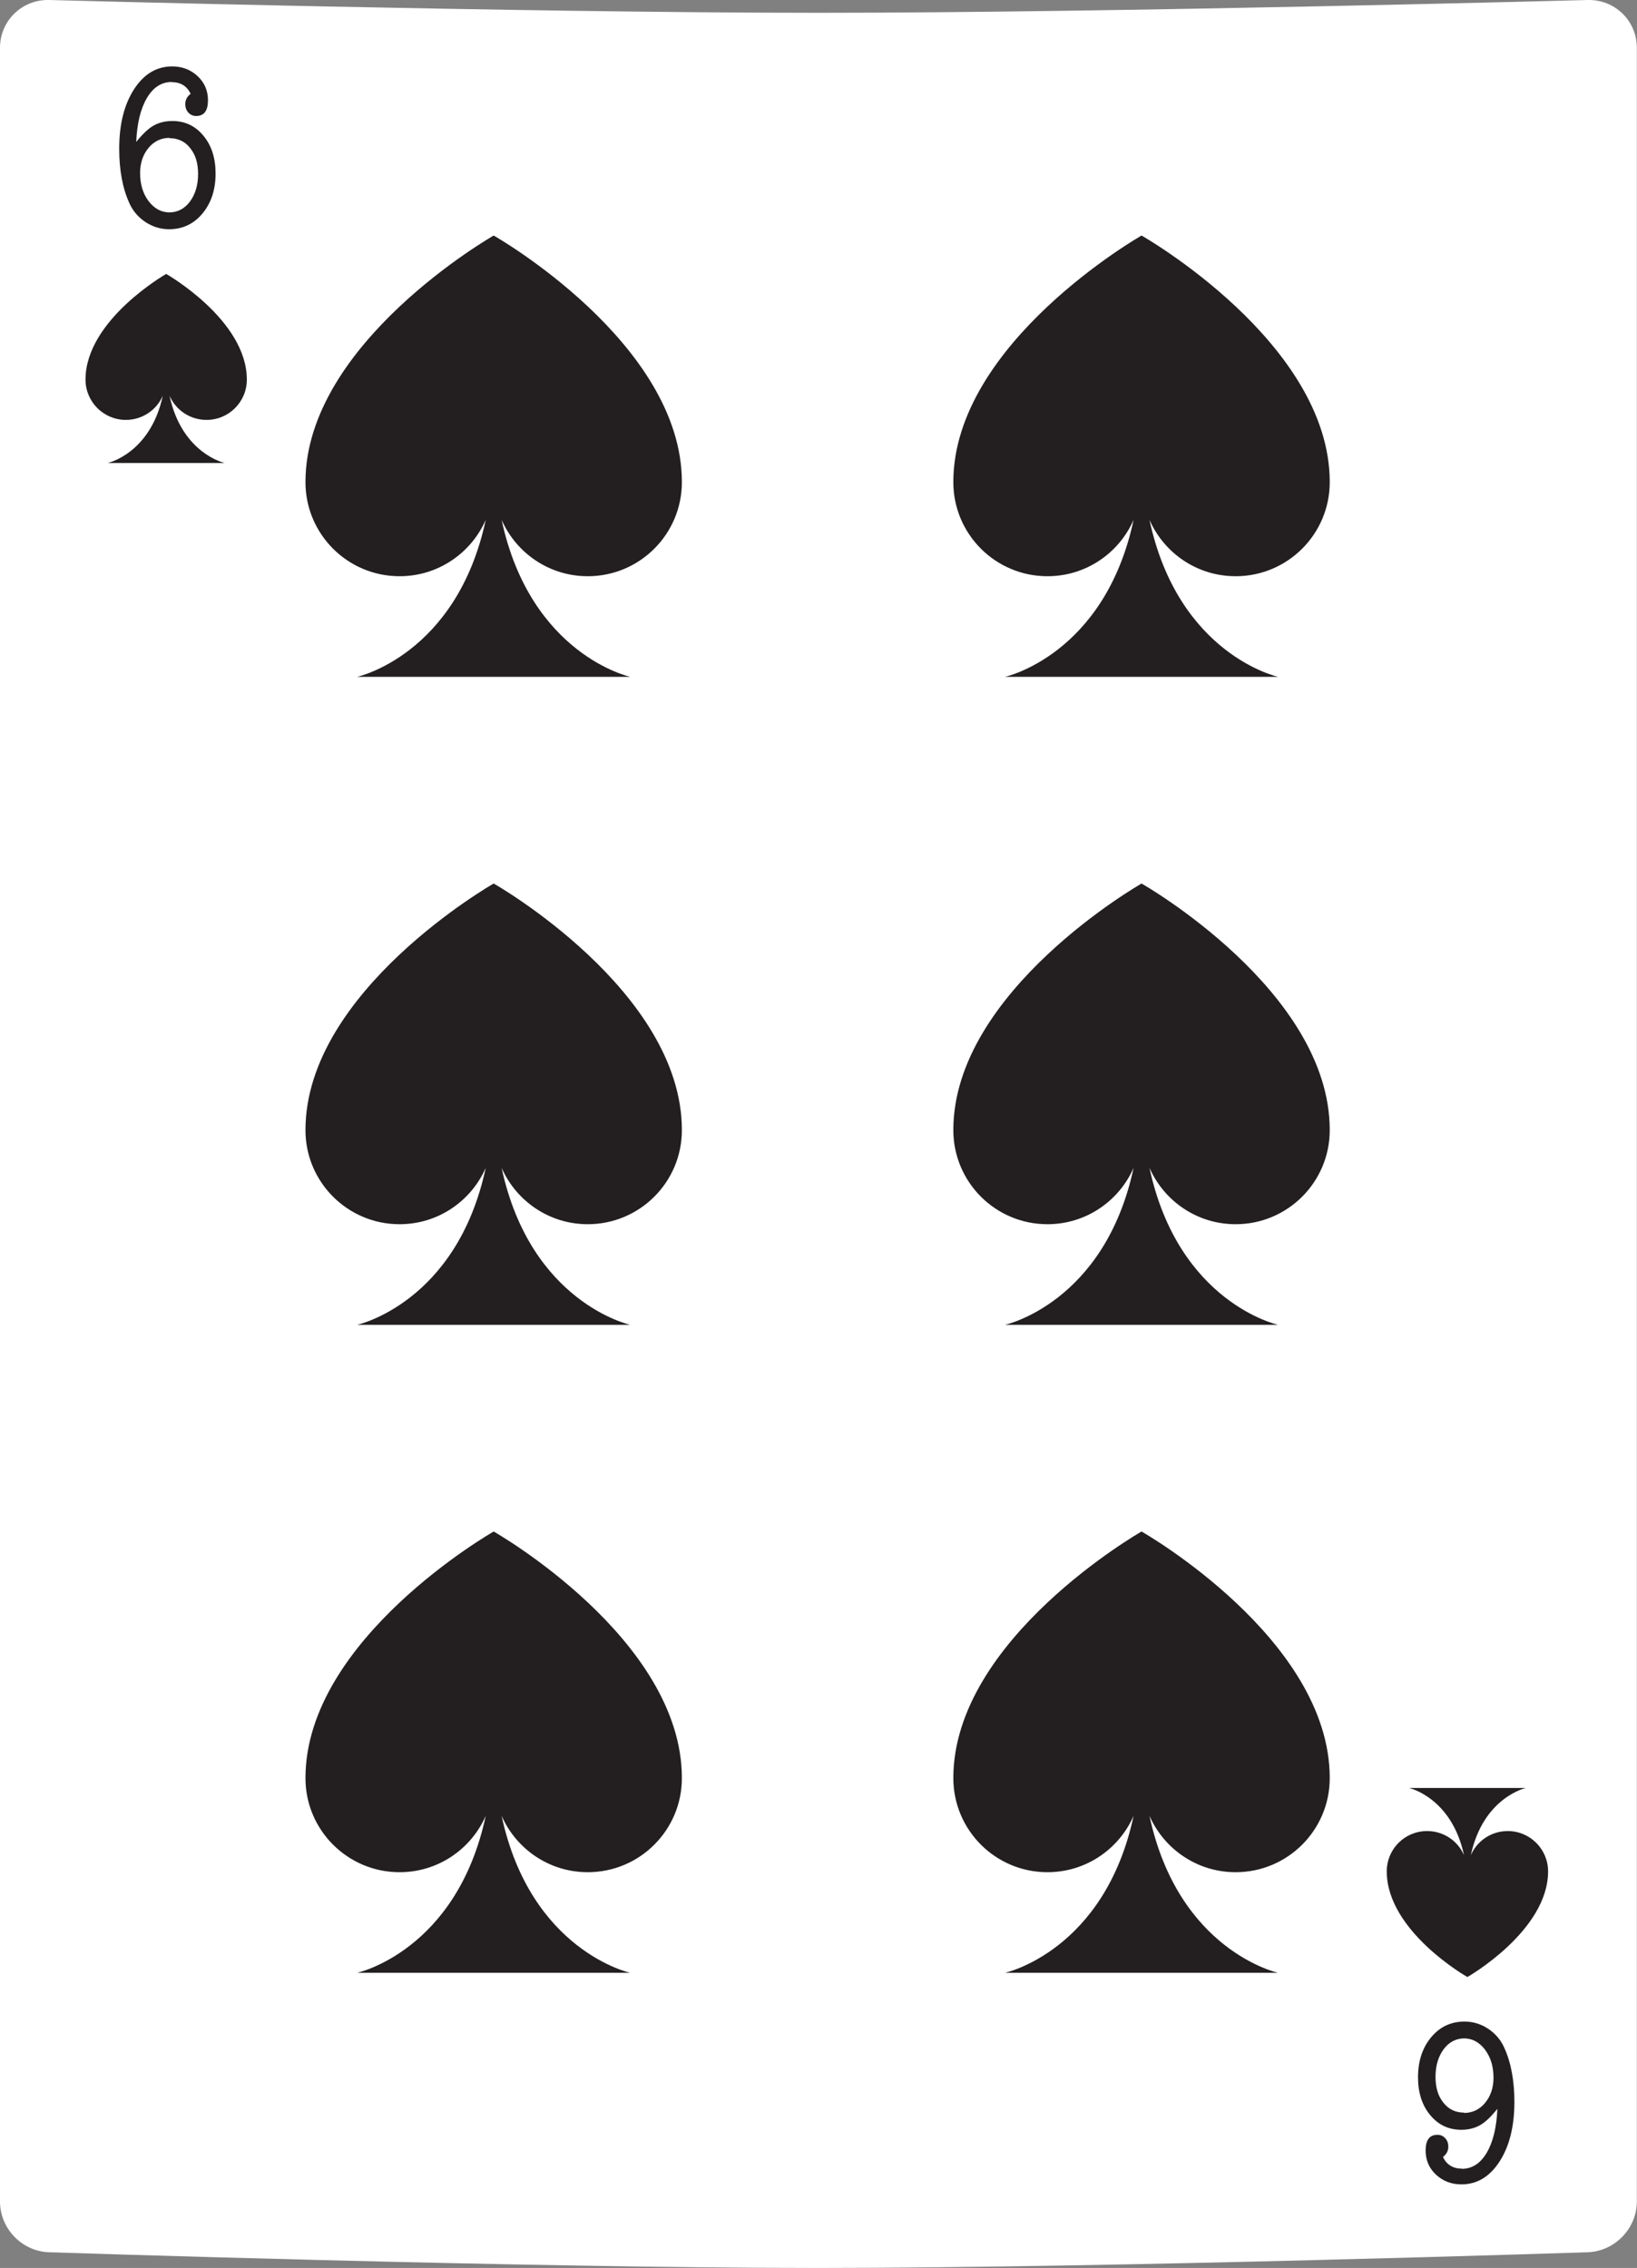 <?xml version="1.0" encoding="UTF-8"?><svg id="Layer_2" xmlns="http://www.w3.org/2000/svg" viewBox="0 0 101.07 140"><rect x="0" y="0" width="101.07" height="140" fill="#808080" stroke="none"/><defs><style>.cls-1{fill:#fff;}.cls-2{fill:#231f20;}</style></defs><g id="cards"><g><path class="cls-1" d="M98.04,0s-29.21,.79-47.5,.79S3.03,0,3.03,0C1.36-.04,0,1.28,0,2.95V135.9c0,1.67,1.36,3.08,3.03,3.13,0,0,29.21,.97,47.5,.97s47.5-.97,47.5-.97c1.67-.06,3.03-1.47,3.03-3.13V2.95c0-1.67-1.36-2.99-3.03-2.95Z"/><path class="cls-2" d="M10.61,5.06c-.64,0-1.15,.33-1.54,.99-.39,.66-.61,1.56-.66,2.71,.38-.47,.73-.81,1.06-1,.33-.19,.72-.29,1.17-.29,.78,0,1.42,.3,1.92,.91,.5,.6,.75,1.38,.75,2.33,0,1-.27,1.82-.81,2.47-.54,.65-1.23,.97-2.06,.97-.51,0-.99-.14-1.44-.43-.44-.29-.78-.67-1-1.15-.43-.93-.64-2.06-.64-3.38,0-1.5,.3-2.72,.91-3.67,.61-.95,1.4-1.42,2.36-1.42,.62,0,1.14,.2,1.57,.6,.43,.4,.64,.9,.64,1.49,0,.65-.24,.97-.73,.97-.19,0-.35-.07-.48-.21-.13-.14-.19-.31-.19-.53,0-.25,.11-.46,.33-.63-.23-.48-.62-.72-1.18-.72Zm-.14,3.45c-.52,0-.96,.21-1.3,.62-.34,.41-.52,.93-.52,1.55,0,.69,.17,1.26,.52,1.73,.35,.46,.78,.7,1.29,.7s.94-.23,1.27-.67c.33-.45,.5-1.02,.5-1.7s-.16-1.19-.49-1.6c-.32-.41-.75-.61-1.28-.61Z"/><path class="cls-2" d="M90.25,133.88c.64,0,1.15-.33,1.54-.99,.39-.66,.61-1.56,.66-2.71-.38,.47-.73,.81-1.06,1-.33,.19-.72,.29-1.17,.29-.78,0-1.42-.3-1.92-.91-.5-.6-.75-1.38-.75-2.33,0-1,.27-1.82,.81-2.47,.54-.65,1.23-.97,2.06-.97,.51,0,.99,.14,1.44,.43,.44,.29,.78,.67,1,1.15,.43,.93,.64,2.06,.64,3.38,0,1.5-.3,2.72-.91,3.67-.61,.95-1.4,1.42-2.36,1.42-.62,0-1.14-.2-1.57-.6-.43-.4-.64-.9-.64-1.49,0-.65,.24-.97,.73-.97,.19,0,.35,.07,.48,.21,.13,.14,.19,.31,.19,.53,0,.25-.11,.46-.33,.63,.23,.48,.62,.72,1.18,.72Zm.14-3.45c.52,0,.96-.21,1.3-.62,.34-.41,.52-.93,.52-1.55,0-.69-.17-1.26-.52-1.73-.35-.46-.78-.7-1.29-.7s-.94,.23-1.27,.67c-.33,.45-.5,1.02-.5,1.7s.16,1.19,.49,1.6c.32,.41,.75,.61,1.28,.61Z"/><path class="cls-2" d="M12.75,25.92c1.38,0,2.49-1.11,2.49-2.49,0-3.68-4.96-6.51-4.98-6.52,0,0-4.98,2.84-4.98,6.52,0,1.37,1.11,2.49,2.49,2.49,1.02,0,1.9-.61,2.28-1.49-.77,3.58-3.4,4.15-3.4,4.15h7.22s-2.64-.58-3.4-4.15c.38,.88,1.26,1.49,2.28,1.49Z"/><path class="cls-2" d="M88.11,113.03c-1.38,0-2.49,1.11-2.49,2.49,0,3.69,4.95,6.51,4.98,6.52,0,0,4.98-2.84,4.98-6.52,0-1.37-1.11-2.49-2.49-2.49-1.02,0-1.9,.61-2.28,1.49,.77-3.58,3.4-4.15,3.4-4.15h-7.22s2.63,.57,3.4,4.15c-.38-.88-1.26-1.49-2.28-1.49Z"/><path class="cls-2" d="M36.29,75.57c3.21,0,5.81-2.6,5.81-5.81,0-8.6-11.56-15.19-11.62-15.22,0,0-11.62,6.62-11.62,15.22,0,3.21,2.6,5.81,5.81,5.81,2.38,0,4.42-1.43,5.32-3.48-1.79,8.35-7.94,9.69-7.94,9.69h16.86s-6.15-1.34-7.94-9.69c.9,2.05,2.94,3.48,5.32,3.48Z"/><path class="cls-2" d="M36.29,35.57c3.21,0,5.81-2.6,5.81-5.81,0-8.6-11.56-15.19-11.62-15.22,0,0-11.62,6.62-11.62,15.22,0,3.21,2.6,5.81,5.81,5.81,2.38,0,4.42-1.43,5.32-3.48-1.79,8.35-7.94,9.69-7.94,9.69h16.86s-6.15-1.34-7.94-9.69c.9,2.05,2.94,3.48,5.32,3.48Z"/><path class="cls-2" d="M36.29,115.57c3.21,0,5.81-2.6,5.81-5.81,0-8.6-11.56-15.19-11.62-15.22,0,0-11.62,6.62-11.62,15.22,0,3.21,2.6,5.81,5.81,5.81,2.38,0,4.42-1.43,5.32-3.48-1.79,8.35-7.94,9.69-7.94,9.69h16.86s-6.15-1.34-7.94-9.69c.9,2.05,2.94,3.48,5.32,3.48Z"/><path class="cls-2" d="M76.29,75.57c3.21,0,5.81-2.6,5.81-5.81,0-8.6-11.56-15.19-11.62-15.22,0,0-11.62,6.62-11.62,15.22,0,3.21,2.6,5.81,5.81,5.81,2.38,0,4.42-1.43,5.32-3.48-1.79,8.35-7.94,9.69-7.94,9.69h16.86s-6.15-1.34-7.94-9.69c.9,2.05,2.94,3.48,5.32,3.48Z"/><path class="cls-2" d="M76.29,35.57c3.21,0,5.81-2.6,5.81-5.81,0-8.6-11.56-15.19-11.62-15.22,0,0-11.62,6.62-11.62,15.22,0,3.21,2.6,5.81,5.81,5.81,2.38,0,4.42-1.43,5.32-3.48-1.79,8.35-7.94,9.69-7.94,9.69h16.86s-6.15-1.34-7.94-9.69c.9,2.05,2.94,3.48,5.32,3.48Z"/><path class="cls-2" d="M76.29,115.57c3.21,0,5.81-2.6,5.81-5.81,0-8.6-11.56-15.19-11.62-15.22,0,0-11.62,6.62-11.62,15.22,0,3.21,2.6,5.81,5.81,5.81,2.38,0,4.42-1.43,5.32-3.48-1.79,8.35-7.94,9.69-7.94,9.69h16.86s-6.15-1.34-7.94-9.69c.9,2.05,2.94,3.48,5.32,3.48Z"/></g></g></svg>